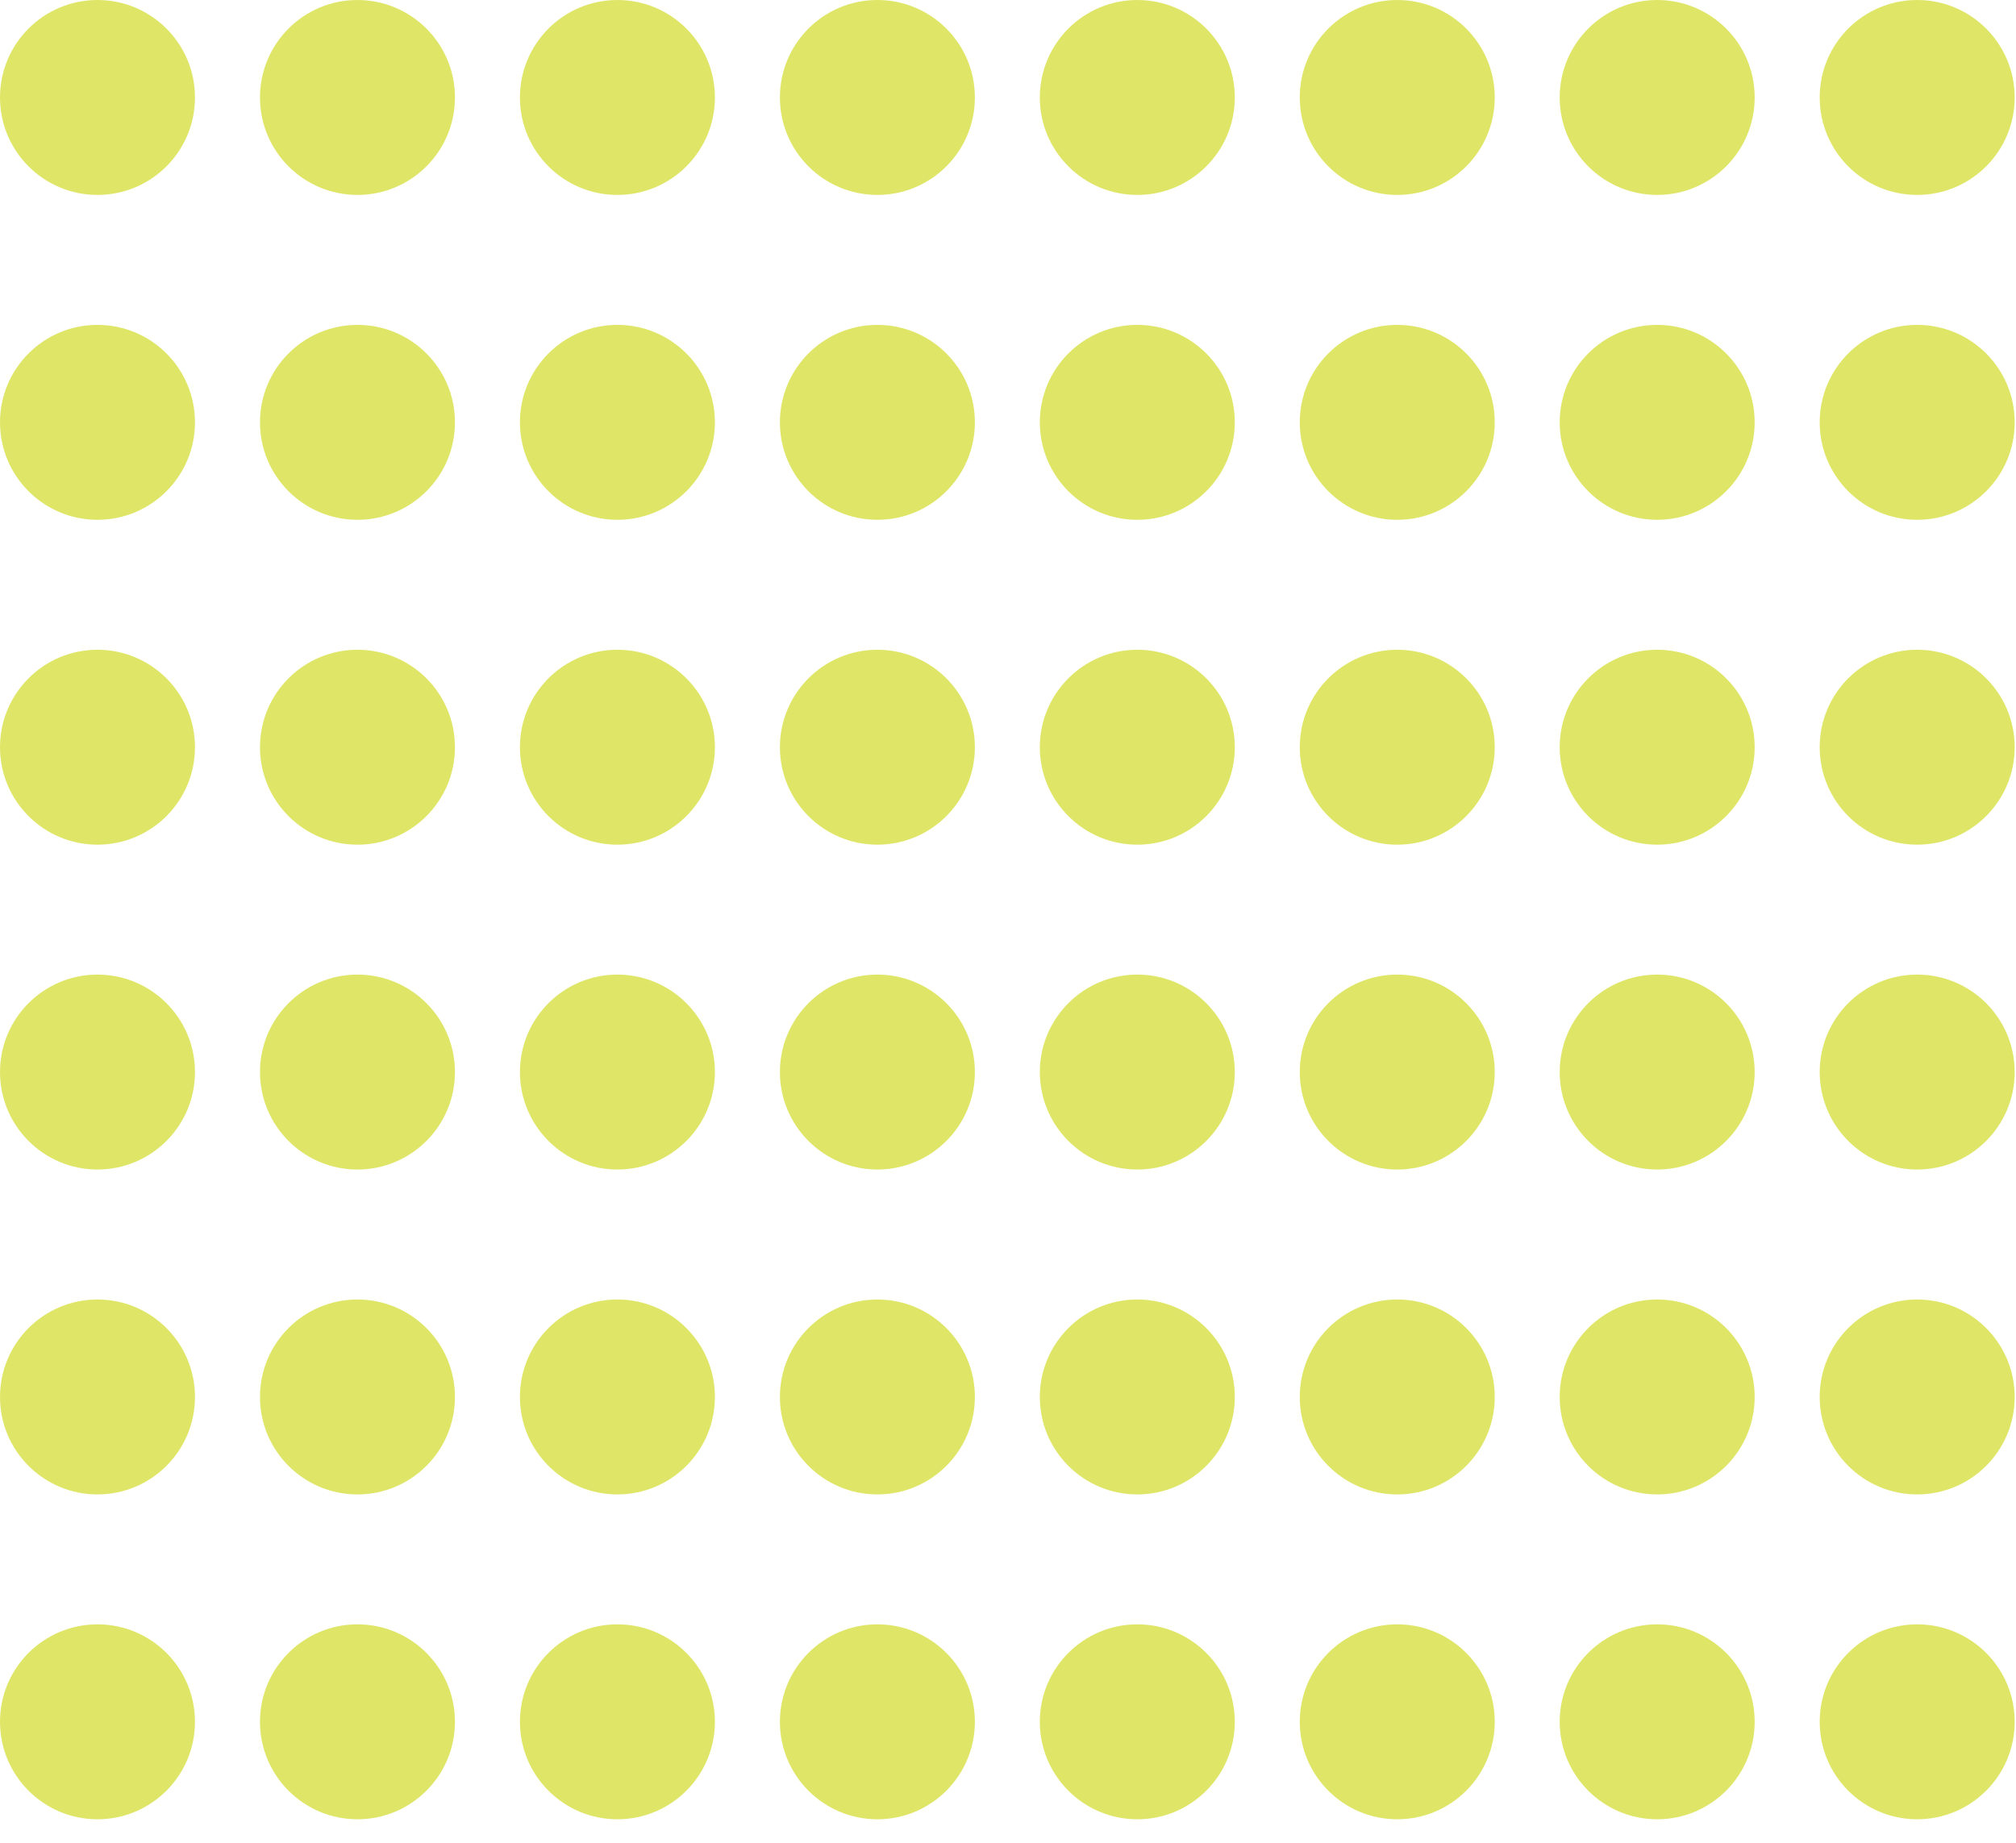 <svg width="70" height="64" viewBox="0 0 70 64" fill="none" xmlns="http://www.w3.org/2000/svg">
<circle cx="3.385" cy="3.385" r="3.385" fill="#DFE667"/>
<circle cx="3.385" cy="25.951" r="3.385" fill="#DFE667"/>
<circle cx="3.385" cy="48.517" r="3.385" fill="#DFE667"/>
<circle cx="3.385" cy="14.668" r="3.385" fill="#DFE667"/>
<circle cx="3.385" cy="37.233" r="3.385" fill="#DFE667"/>
<circle cx="3.385" cy="59.799" r="3.385" fill="#DFE667"/>
<circle cx="21.438" cy="3.385" r="3.385" fill="#DFE667"/>
<circle cx="21.438" cy="25.951" r="3.385" fill="#DFE667"/>
<circle cx="21.438" cy="48.517" r="3.385" fill="#DFE667"/>
<circle cx="21.438" cy="14.668" r="3.385" fill="#DFE667"/>
<circle cx="21.438" cy="37.233" r="3.385" fill="#DFE667"/>
<circle cx="21.438" cy="59.799" r="3.385" fill="#DFE667"/>
<circle cx="39.49" cy="3.385" r="3.385" fill="#DFE667"/>
<circle cx="39.49" cy="25.951" r="3.385" fill="#DFE667"/>
<circle cx="39.49" cy="48.517" r="3.385" fill="#DFE667"/>
<circle cx="39.49" cy="14.668" r="3.385" fill="#DFE667"/>
<circle cx="39.49" cy="37.233" r="3.385" fill="#DFE667"/>
<circle cx="39.49" cy="59.799" r="3.385" fill="#DFE667"/>
<circle cx="57.541" cy="3.385" r="3.385" fill="#DFE667"/>
<circle cx="57.541" cy="25.951" r="3.385" fill="#DFE667"/>
<circle cx="57.541" cy="48.517" r="3.385" fill="#DFE667"/>
<circle cx="57.541" cy="14.668" r="3.385" fill="#DFE667"/>
<circle cx="57.541" cy="37.233" r="3.385" fill="#DFE667"/>
<circle cx="57.541" cy="59.799" r="3.385" fill="#DFE667"/>
<circle cx="12.412" cy="3.385" r="3.385" fill="#DFE667"/>
<circle cx="12.412" cy="25.951" r="3.385" fill="#DFE667"/>
<circle cx="12.412" cy="48.517" r="3.385" fill="#DFE667"/>
<circle cx="12.412" cy="14.668" r="3.385" fill="#DFE667"/>
<circle cx="12.412" cy="37.233" r="3.385" fill="#DFE667"/>
<circle cx="12.412" cy="59.799" r="3.385" fill="#DFE667"/>
<circle cx="30.465" cy="3.385" r="3.385" fill="#DFE667"/>
<circle cx="30.465" cy="25.951" r="3.385" fill="#DFE667"/>
<circle cx="30.465" cy="48.517" r="3.385" fill="#DFE667"/>
<circle cx="30.465" cy="14.668" r="3.385" fill="#DFE667"/>
<circle cx="30.465" cy="37.233" r="3.385" fill="#DFE667"/>
<circle cx="30.465" cy="59.799" r="3.385" fill="#DFE667"/>
<circle cx="48.516" cy="3.385" r="3.385" fill="#DFE667"/>
<circle cx="48.516" cy="25.951" r="3.385" fill="#DFE667"/>
<circle cx="48.516" cy="48.517" r="3.385" fill="#DFE667"/>
<circle cx="48.516" cy="14.668" r="3.385" fill="#DFE667"/>
<circle cx="48.516" cy="37.233" r="3.385" fill="#DFE667"/>
<circle cx="48.516" cy="59.799" r="3.385" fill="#DFE667"/>
<circle cx="66.569" cy="3.385" r="3.385" fill="#DFE667"/>
<circle cx="66.569" cy="25.951" r="3.385" fill="#DFE667"/>
<circle cx="66.569" cy="48.517" r="3.385" fill="#DFE667"/>
<circle cx="66.569" cy="14.668" r="3.385" fill="#DFE667"/>
<circle cx="66.569" cy="37.233" r="3.385" fill="#DFE667"/>
<circle cx="66.569" cy="59.799" r="3.385" fill="#DFE667"/>
</svg>
